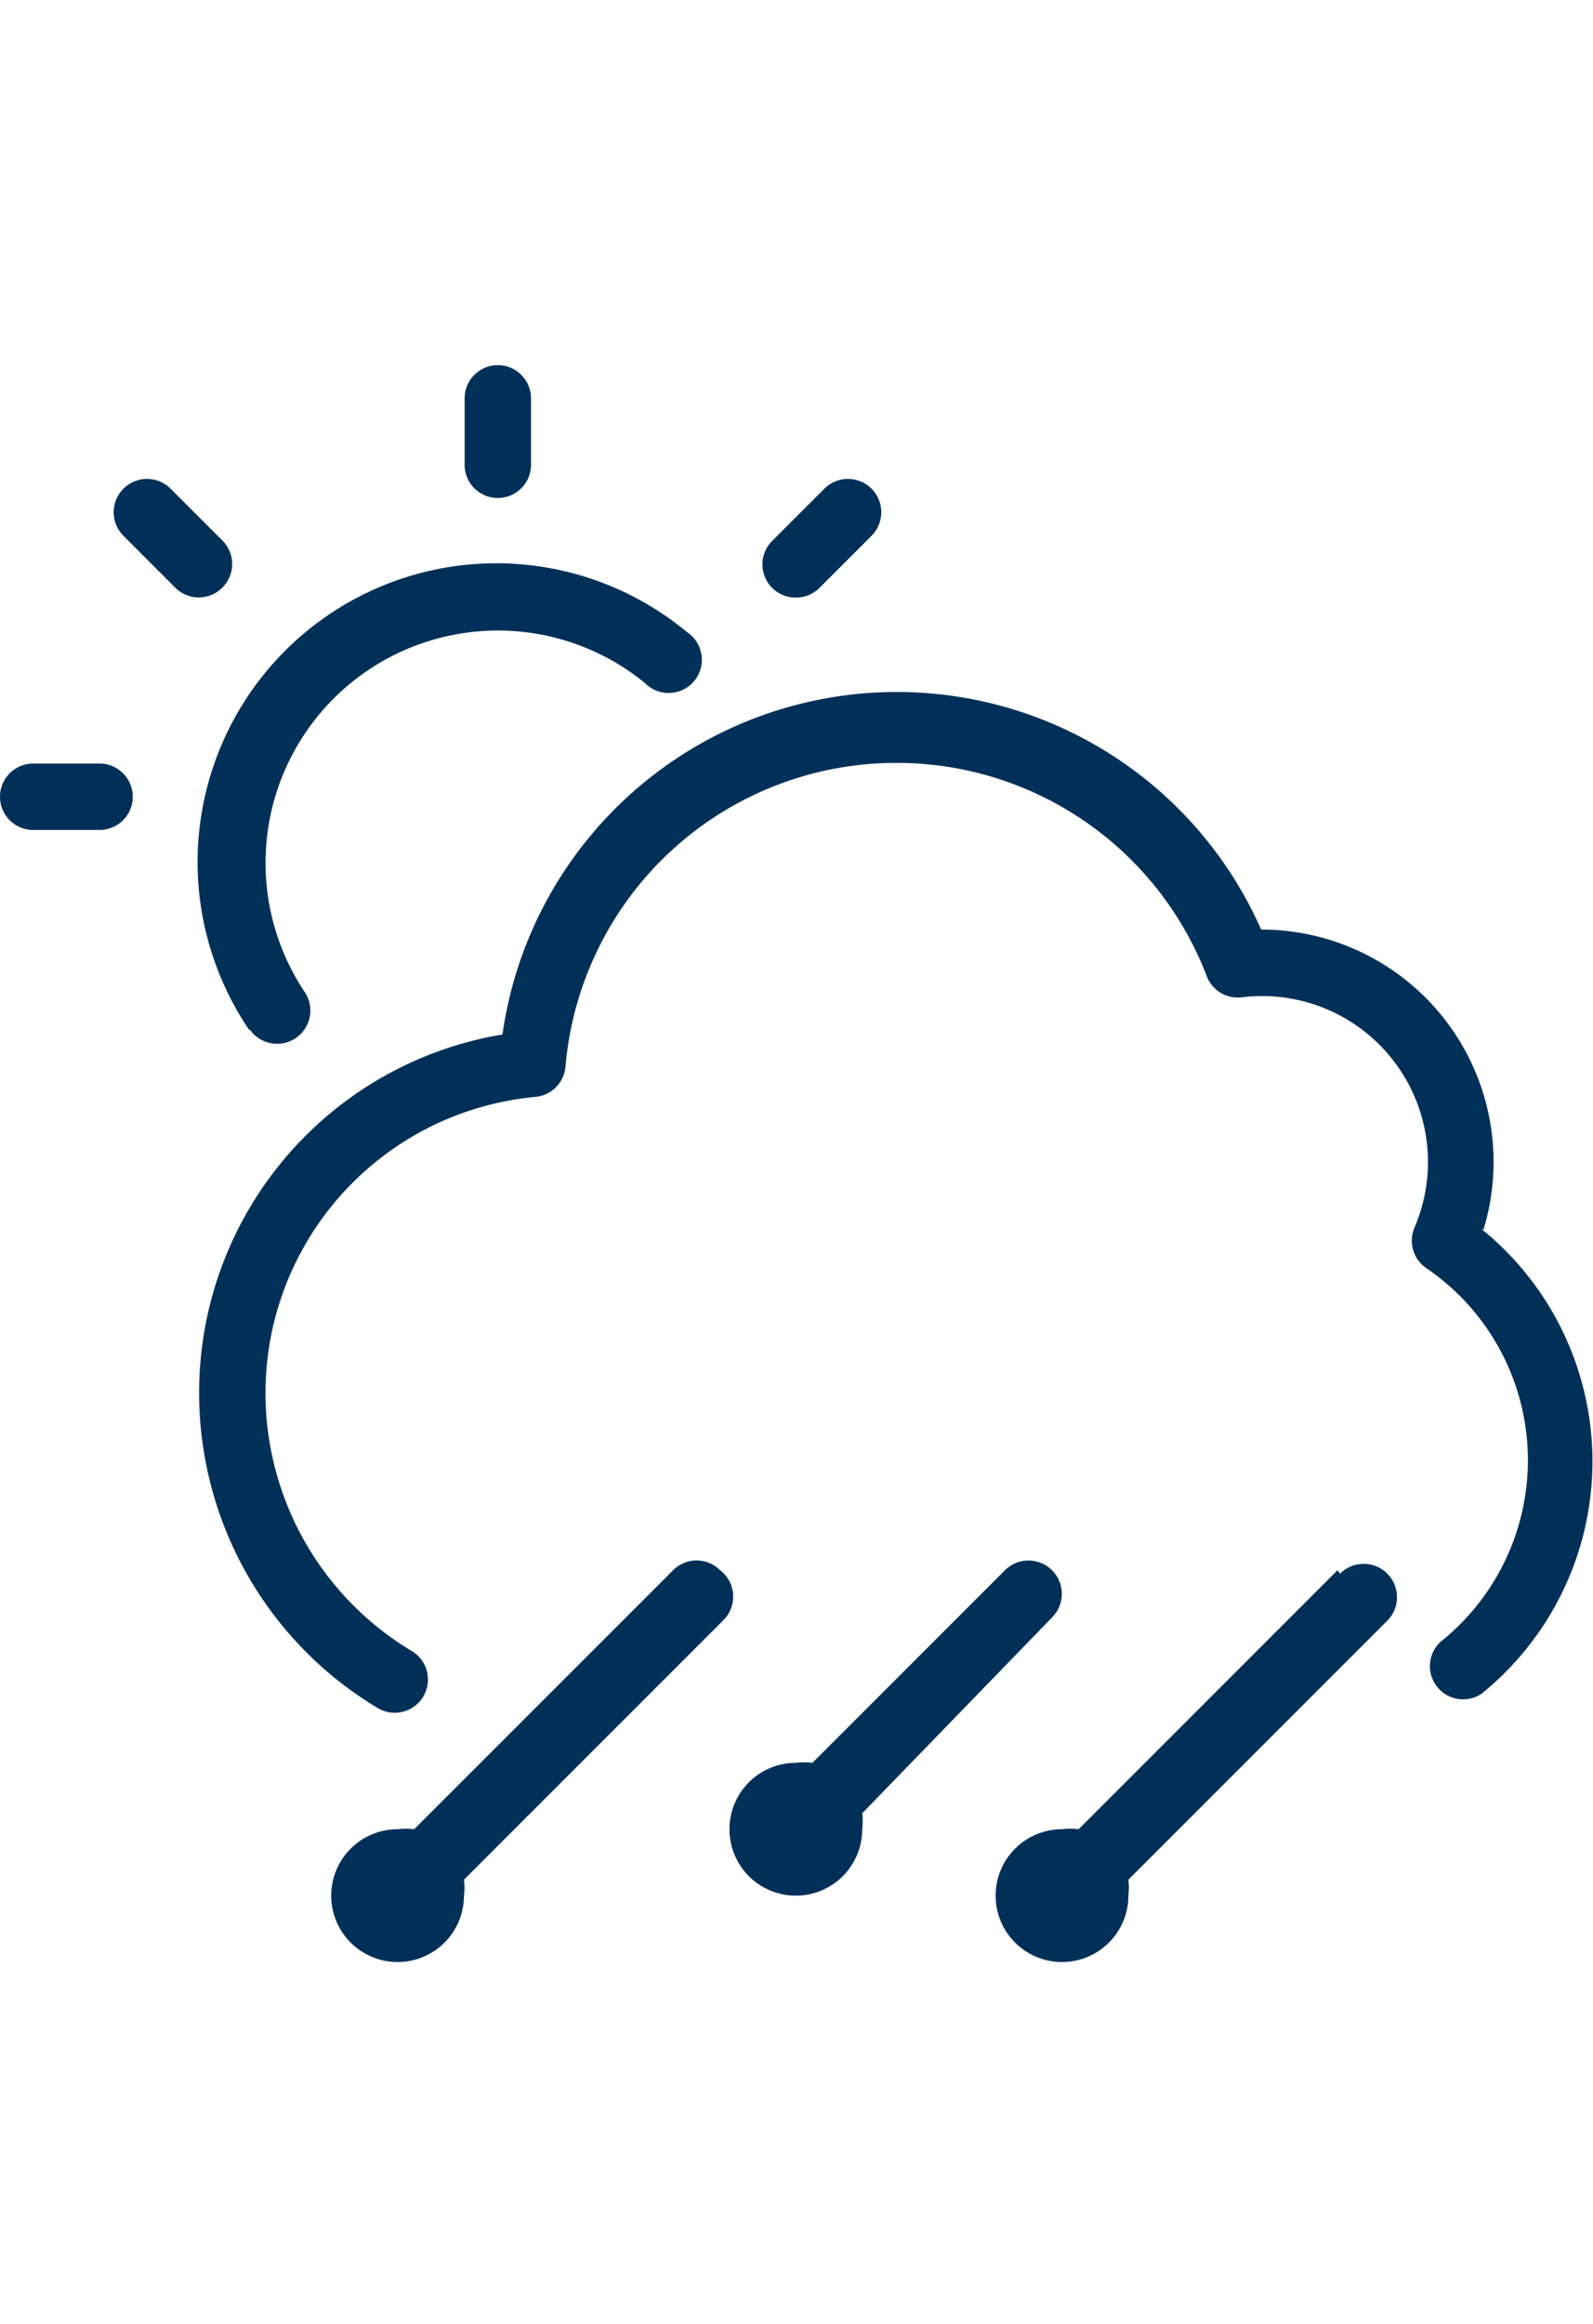<svg id="886d17fb-b666-44ce-9131-4650ac7a7e34" data-name="Layer 1" xmlns="http://www.w3.org/2000/svg" viewBox="0 0 24 35"><title>icons</title><path d="M20.15,23.65l-3.9,3.9a1,1,0,0,0-.25,0,1,1,0,1,0,1,1,1,1,0,0,0,0-.24l3.9-3.9a.5.5,0,0,0-.71-.71ZM16,28.5h0Z" style="fill:#003058"/><path d="M15.85,24.36a.5.5,0,0,0-.71-.71l-2.9,2.9a1,1,0,0,0-.25,0,1,1,0,1,0,1,1,1,1,0,0,0,0-.24ZM12,27.5h0Z" style="fill:#003058"/><path d="M10.85,23.65a.5.5,0,0,0-.71,0l-3.9,3.9a1,1,0,0,0-.25,0,1,1,0,1,0,1,1,1,1,0,0,0,0-.24l3.9-3.9A.5.5,0,0,0,10.85,23.65ZM6,28.5H6Z" style="fill:#003058"/><path d="M3.35,8.85a.5.5,0,0,0,0-.71l-.78-.78a.5.5,0,0,0-.71.71l.78.78a.5.5,0,0,0,.71,0Z" style="fill:#003058"/><path d="M12,9a.5.5,0,0,0,.35-.15l.78-.78a.5.5,0,0,0-.71-.71l-.78.78A.5.5,0,0,0,12,9Z" style="fill:#003058"/><path d="M22.35,18.52A3.5,3.5,0,0,0,19,14,6,6,0,0,0,7.57,15.58,5.47,5.47,0,0,0,3,21a5.53,5.53,0,0,0,2.7,4.73.5.5,0,0,0,.51-.86A4.53,4.53,0,0,1,4,21a4.48,4.48,0,0,1,4.07-4.48.5.5,0,0,0,.45-.46,5,5,0,0,1,5-4.57,5,5,0,0,1,4.66,3.21.5.5,0,0,0,.53.32,2.5,2.5,0,0,1,2.6,3.47.5.5,0,0,0,.18.61,3.5,3.5,0,0,1,.21,5.63.5.5,0,0,0,.62.78,4.5,4.5,0,0,0,0-7Z" style="fill:#003058"/><path d="M3.76,15.5a.5.5,0,0,0,.83-.56,3.5,3.5,0,0,1,5.13-4.65.5.5,0,1,0,.63-.77,4.5,4.5,0,0,0-6.59,6Z" style="fill:#003058"/><path d="M1.5,11.5H.5a.5.5,0,0,0,0,1h1a.5.5,0,0,0,0-1Z" style="fill:#003058"/><path d="M7.5,7.5A.5.5,0,0,0,8,7V6A.5.5,0,0,0,7,6V7A.5.5,0,0,0,7.5,7.5Z" style="fill:#003058"/></svg>